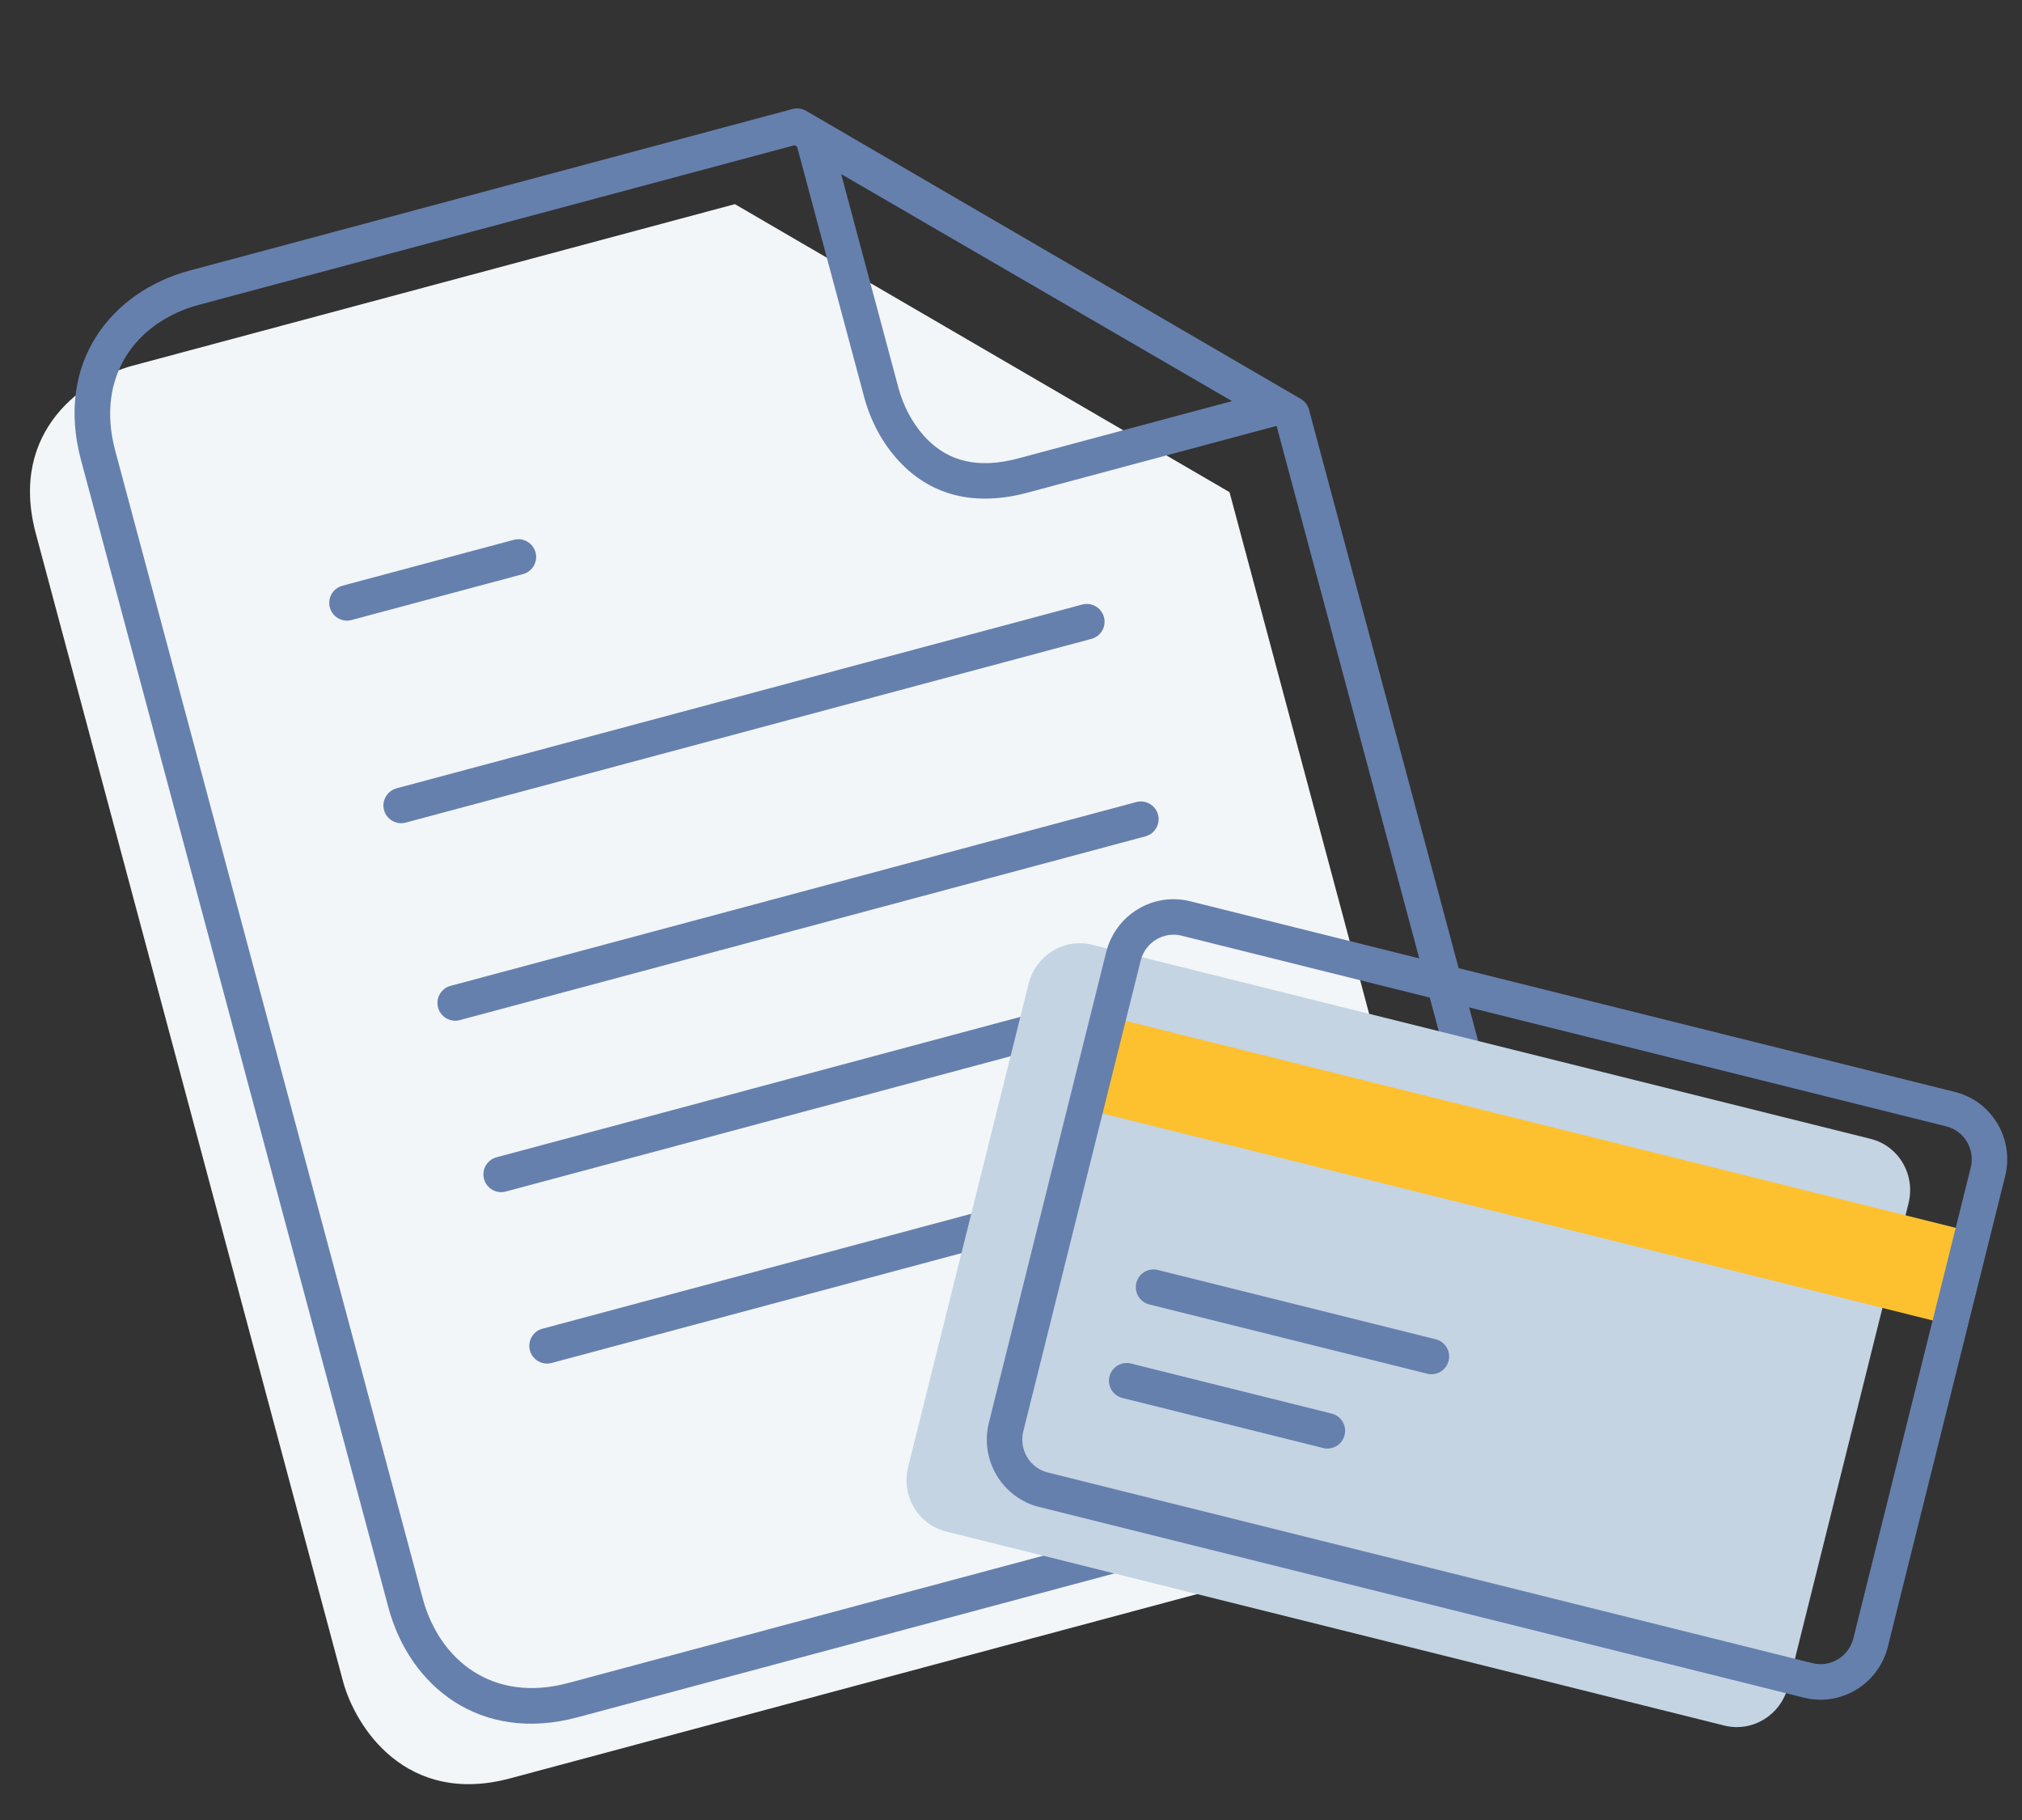 <svg width="40" height="36" viewBox="0 0 40 36" fill="none" xmlns="http://www.w3.org/2000/svg">
<rect x="0" y="0" width="40" height="36" fill="#333333" stroke="none"/>
<path fill-rule="evenodd" clip-rule="evenodd" d="M24.323 9.735L15.305 4.485L14.538 4.038L2.614 7.236C1.713 7.478 0.154 8.484 0.71 10.559L6.784 33.251C7.027 34.159 8.031 35.729 10.093 35.176L27.117 30.61C28.018 30.368 29.576 29.362 29.021 27.287L24.323 9.735Z" fill="#F2F6F8"/>
<path d="M21.409 11.958C21.596 11.908 21.789 12.019 21.839 12.207C21.886 12.381 21.793 12.559 21.63 12.624L21.591 12.637L8.027 16.271C7.84 16.321 7.647 16.21 7.597 16.023C7.551 15.849 7.643 15.671 7.807 15.606L7.845 15.593L21.409 11.958Z" fill="#6680AD"/>
<path d="M10.164 10.678C10.351 10.627 10.544 10.739 10.594 10.926C10.641 11.1 10.548 11.278 10.385 11.343L10.346 11.356L6.955 12.264C6.768 12.315 6.575 12.203 6.525 12.016C6.478 11.842 6.571 11.664 6.734 11.599L6.773 11.586L10.164 10.678Z" fill="#6680AD"/>
<path d="M22.478 15.865C22.665 15.815 22.858 15.926 22.908 16.113C22.955 16.287 22.862 16.466 22.699 16.53L22.66 16.543L9.096 20.178C8.909 20.228 8.716 20.117 8.666 19.93C8.619 19.756 8.712 19.577 8.875 19.512L8.914 19.5L22.478 15.865Z" fill="#6680AD"/>
<path d="M23.387 19.256C23.574 19.206 23.767 19.317 23.817 19.504C23.863 19.678 23.771 19.857 23.608 19.922L23.569 19.934L10.005 23.569C9.817 23.619 9.625 23.508 9.575 23.32C9.528 23.147 9.621 22.968 9.784 22.904L9.823 22.891L23.387 19.256Z" fill="#6680AD"/>
<path d="M24.295 22.647C24.483 22.597 24.675 22.708 24.725 22.895C24.772 23.069 24.679 23.248 24.516 23.312L24.477 23.325L10.913 26.96C10.726 27.01 10.534 26.899 10.483 26.712C10.437 26.538 10.529 26.359 10.693 26.294L10.732 26.282L24.295 22.647Z" fill="#6680AD"/>
<path fill-rule="evenodd" clip-rule="evenodd" d="M17.103 7.883L15.742 2.803C15.661 2.501 15.987 2.251 16.258 2.409L25.455 7.751C25.725 7.908 25.671 8.313 25.37 8.393L20.326 9.745C19.284 10.024 18.453 9.795 17.851 9.191C17.462 8.802 17.227 8.327 17.103 7.883ZM24.372 7.934L16.64 3.443L17.78 7.697C17.865 8.001 18.026 8.338 18.272 8.615L18.348 8.696C18.774 9.122 19.347 9.28 20.144 9.067L24.372 7.934Z" fill="#6680AD"/>
<path fill-rule="evenodd" clip-rule="evenodd" d="M3.755 5.351L15.679 2.156C15.769 2.132 15.865 2.144 15.946 2.192L25.733 7.891C25.813 7.937 25.872 8.014 25.895 8.103L30.598 25.655C31.117 27.591 29.997 28.992 28.447 29.407L11.423 33.969C9.497 34.485 8.101 33.354 7.683 31.795L1.603 9.103C1.084 7.167 2.205 5.766 3.755 5.351ZM15.719 2.872L3.937 6.029C2.724 6.354 1.877 7.413 2.281 8.921L8.361 31.613C8.689 32.836 9.745 33.691 11.241 33.29L28.265 28.729C29.478 28.404 30.325 27.345 29.92 25.837L25.254 8.425L15.719 2.872Z" fill="#6680AD"/>
<path fill-rule="evenodd" clip-rule="evenodd" d="M35.372 33.358C35.231 33.924 34.667 34.27 34.112 34.132L18.714 30.293C18.159 30.154 17.824 29.584 17.965 29.018L20.348 19.461C20.488 18.896 21.052 18.549 21.607 18.688L37.006 22.527C37.561 22.666 37.896 23.236 37.755 23.802L35.372 33.358Z" fill="#C4D4E3"/>
<path fill-rule="evenodd" clip-rule="evenodd" d="M22.124 20.157L39.226 24.421L38.77 26.253L21.668 21.989L22.124 20.157Z" fill="#FDC130"/>
<path d="M26.344 27.961C26.532 28.008 26.646 28.198 26.599 28.386C26.556 28.561 26.388 28.672 26.214 28.65L26.174 28.642L22.204 27.652C22.015 27.605 21.901 27.415 21.948 27.227C21.991 27.052 22.159 26.941 22.333 26.963L22.373 26.971L26.344 27.961Z" fill="#6680AD"/>
<path d="M28.401 26.491C28.59 26.538 28.704 26.728 28.657 26.916C28.614 27.091 28.446 27.202 28.272 27.18L28.232 27.172L22.735 25.802C22.547 25.755 22.432 25.564 22.479 25.376C22.523 25.201 22.69 25.09 22.864 25.113L22.904 25.12L28.401 26.491Z" fill="#6680AD"/>
<path fill-rule="evenodd" clip-rule="evenodd" d="M23.544 17.827L38.673 21.599C39.407 21.782 39.85 22.529 39.666 23.267L37.346 32.573C37.162 33.311 36.419 33.763 35.686 33.58L20.557 29.808C19.823 29.625 19.379 28.877 19.563 28.139L21.883 18.834C22.067 18.096 22.81 17.644 23.544 17.827ZM38.503 22.28L23.374 18.508C23.018 18.419 22.655 18.64 22.565 19.003L20.244 28.309C20.154 28.672 20.371 29.038 20.727 29.126L35.855 32.898C36.212 32.987 36.575 32.767 36.665 32.403L38.985 23.098C39.076 22.734 38.859 22.369 38.503 22.28Z" fill="#6680AD"/>
</svg>
